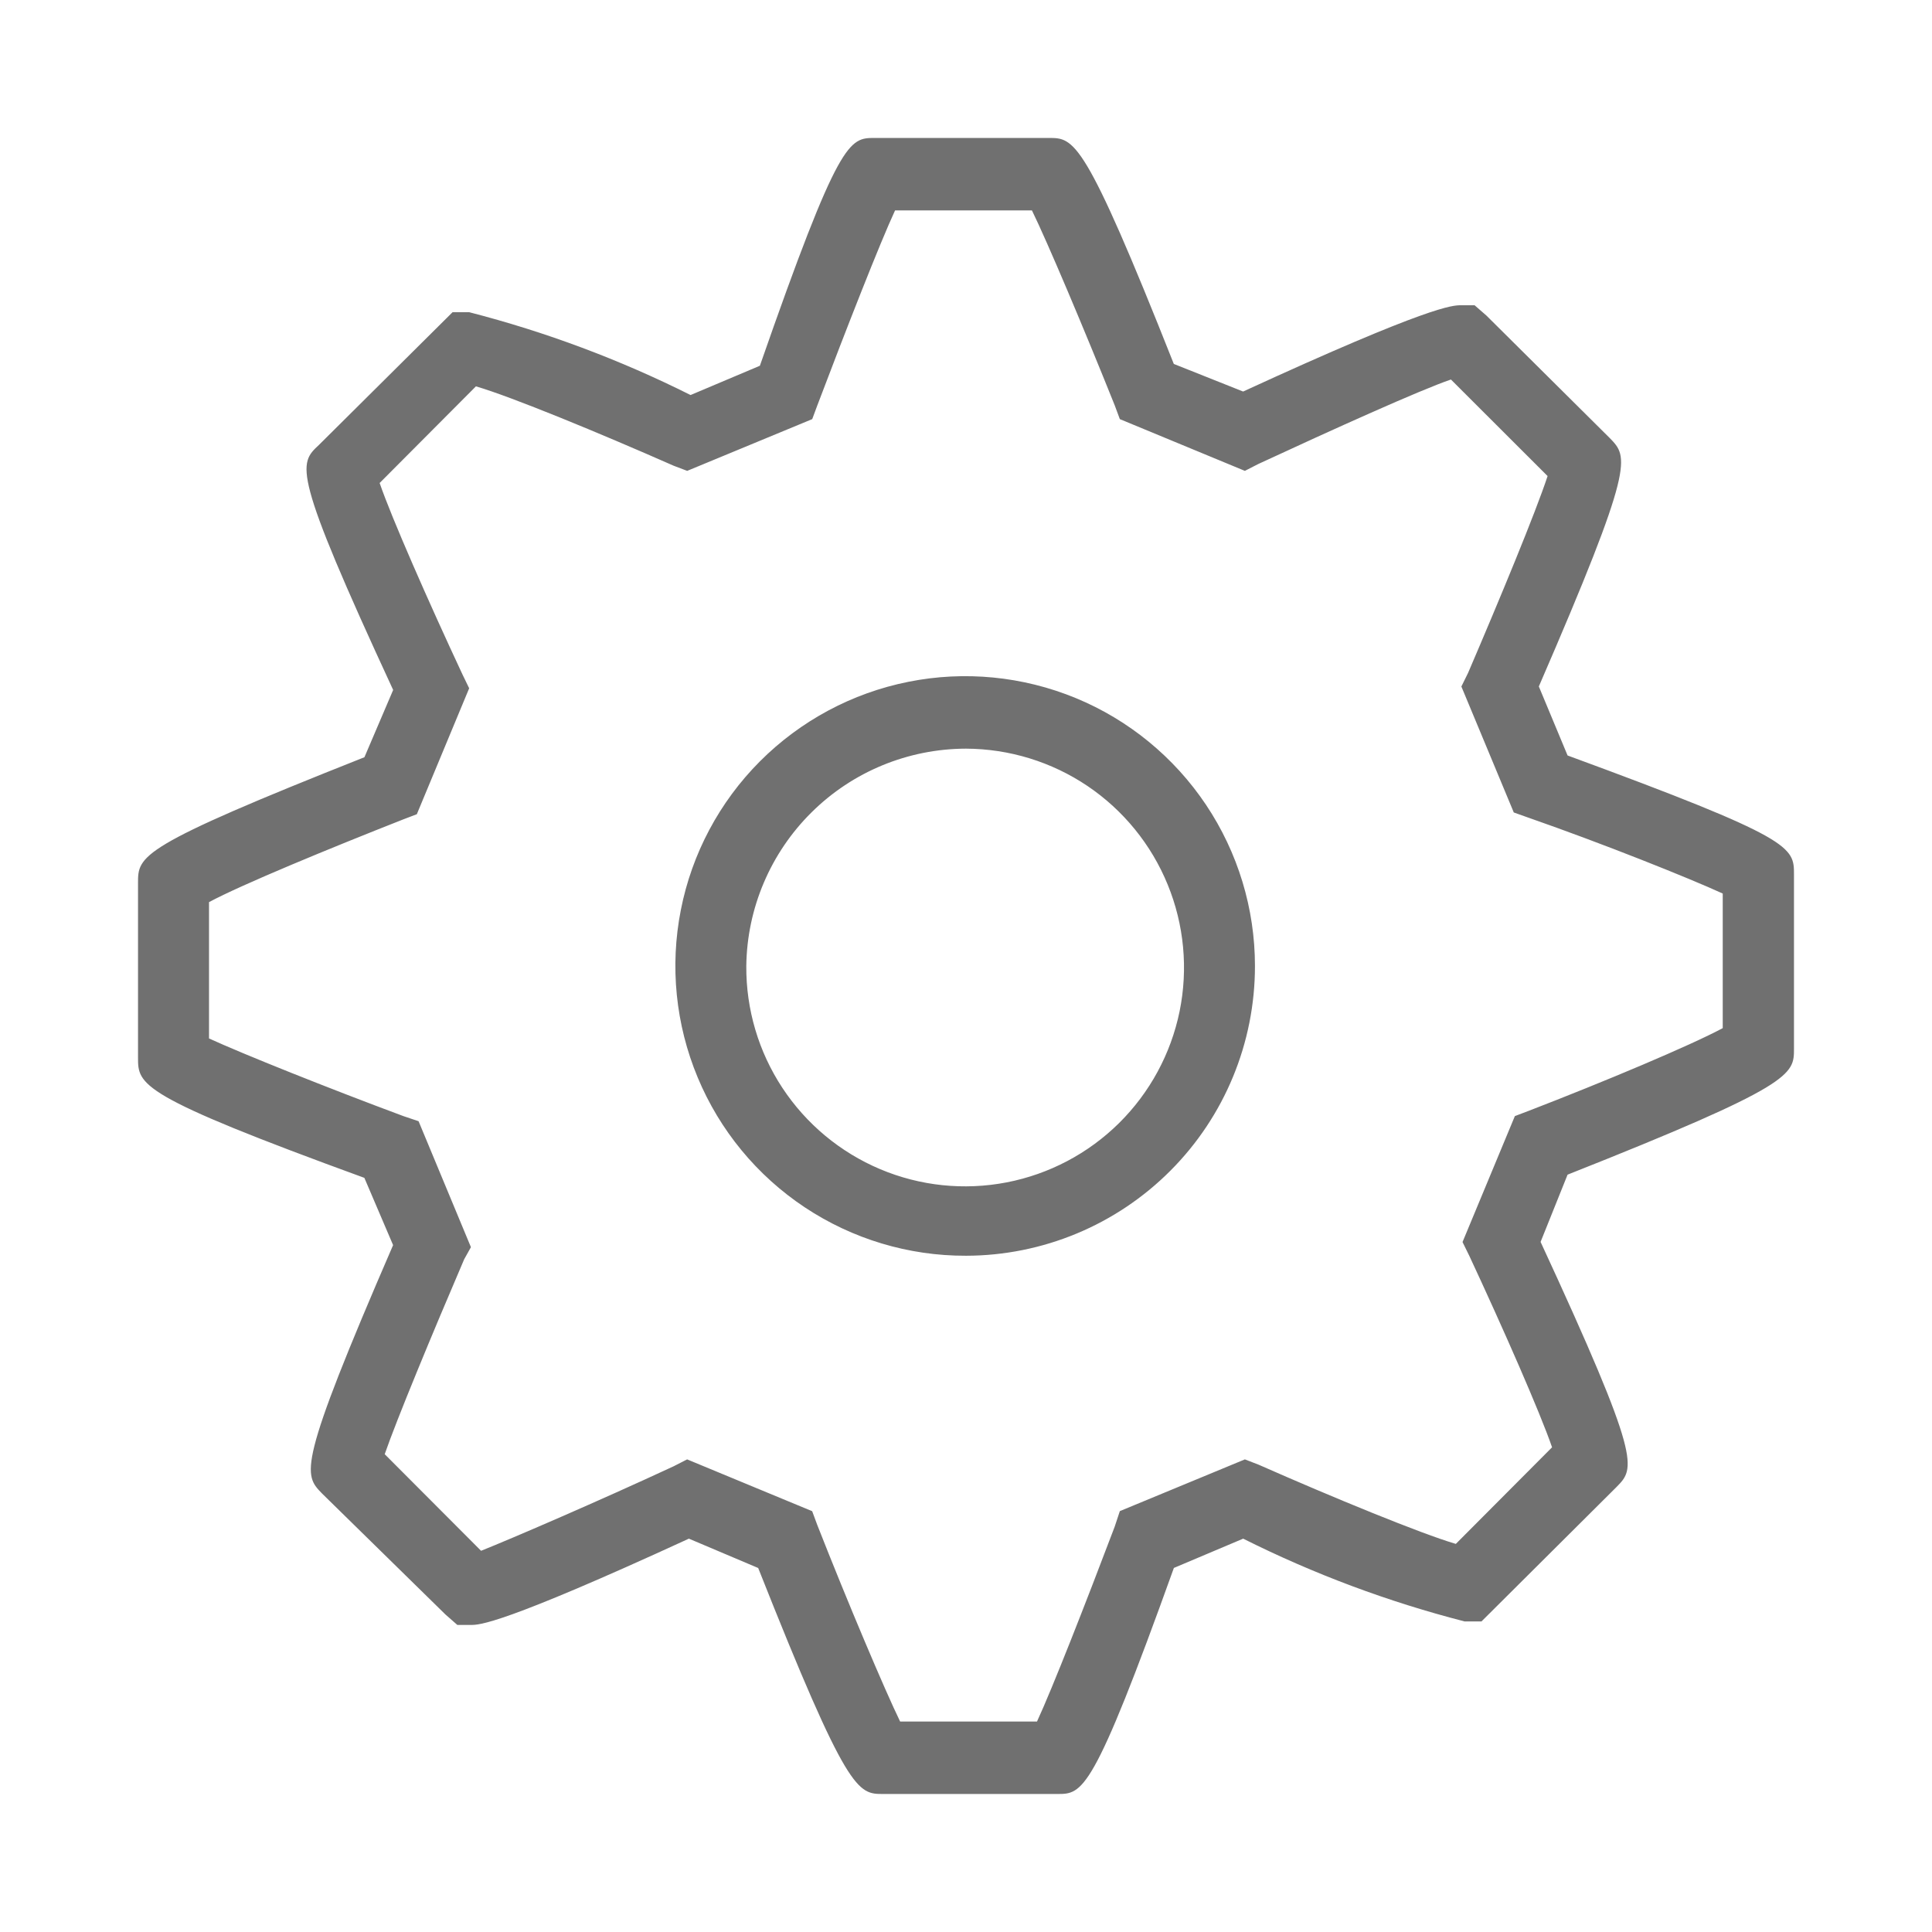 <svg width="32" height="32" viewBox="0 0 32 32" fill="none" xmlns="http://www.w3.org/2000/svg">
<path d="M17.512 29.714H14.629C14.207 29.714 14.041 29.714 12.558 25.971L11.41 25.485C8.303 26.914 7.939 26.914 7.8 26.914H7.575L7.379 26.742L5.335 24.738C5.027 24.421 4.914 24.309 6.511 20.623L6.035 19.509C2.286 18.142 2.286 17.971 2.286 17.513V14.628C2.286 14.171 2.286 14.028 6.036 12.542L6.512 11.428C4.832 7.799 4.944 7.685 5.281 7.371L7.496 5.171H7.771C9.039 5.497 10.268 5.957 11.438 6.543L12.586 6.058C13.901 2.285 14.068 2.285 14.488 2.285H17.371C17.793 2.285 17.959 2.285 19.442 6.028L20.59 6.485C23.697 5.056 24.061 5.056 24.2 5.056H24.424L24.62 5.227L26.663 7.256C26.971 7.573 27.085 7.684 25.488 11.37L25.964 12.513C29.714 13.89 29.714 14.028 29.714 14.486V17.371C29.714 17.799 29.714 17.971 25.964 19.456L25.517 20.57C27.196 24.2 27.084 24.314 26.776 24.628L24.538 26.856H24.258C22.99 26.53 21.761 26.071 20.591 25.485L19.443 25.97C18.099 29.714 17.931 29.714 17.512 29.714ZM14.909 28.514H17.176C17.428 27.971 17.987 26.543 18.463 25.286L18.548 25.029L20.619 24.172L20.842 24.258C22.073 24.801 23.529 25.4 24.113 25.572L25.707 23.972C25.511 23.4 24.896 22 24.336 20.8L24.224 20.572L25.091 18.486L25.315 18.401C26.575 17.915 28.002 17.315 28.534 17.029V14.8C27.974 14.543 26.546 13.972 25.315 13.543L25.073 13.457L24.205 11.371L24.317 11.143C24.845 9.913 25.436 8.485 25.633 7.885L24.032 6.286C23.528 6.457 22.073 7.114 20.842 7.685L20.619 7.799L18.548 6.942L18.463 6.713C17.959 5.455 17.344 3.998 17.092 3.485H14.825C14.573 4.028 14.014 5.456 13.538 6.713L13.453 6.942L11.382 7.799L11.158 7.714C9.927 7.171 8.471 6.571 7.883 6.399L6.288 8C6.484 8.572 7.099 9.971 7.66 11.171L7.771 11.4L6.904 13.486L6.681 13.571C5.449 14.056 3.994 14.656 3.462 14.942V17.2C4.022 17.457 5.449 18.028 6.681 18.486L6.933 18.571L7.8 20.657L7.688 20.858C7.161 22.087 6.569 23.515 6.372 24.086L7.968 25.686C8.472 25.485 9.927 24.858 11.158 24.286L11.381 24.172L13.452 25.03L13.537 25.259C14.041 26.543 14.658 27.999 14.909 28.514ZM16 20.799C15.05 20.802 14.121 20.523 13.329 19.997C12.538 19.471 11.921 18.723 11.556 17.846C11.19 16.969 11.093 16.003 11.277 15.071C11.46 14.139 11.916 13.283 12.587 12.61C13.258 11.938 14.113 11.479 15.045 11.293C15.976 11.106 16.942 11.201 17.82 11.563C18.698 11.926 19.448 12.542 19.976 13.331C20.504 14.121 20.786 15.05 20.786 15.999C20.787 17.27 20.284 18.49 19.386 19.39C18.489 20.29 17.271 20.797 16 20.799ZM16 12.4C15.042 12.402 14.123 12.78 13.443 13.454C12.762 14.127 12.373 15.042 12.361 15.999C12.356 16.717 12.564 17.42 12.959 18.019C13.354 18.618 13.917 19.086 14.578 19.365C15.239 19.644 15.968 19.72 16.673 19.584C17.377 19.448 18.025 19.106 18.535 18.602C19.045 18.097 19.394 17.453 19.538 16.75C19.681 16.047 19.613 15.317 19.341 14.653C19.07 13.989 18.607 13.42 18.013 13.019C17.418 12.618 16.717 12.403 16 12.4Z" fill="black" fill-opacity="0.56"/>
</svg>

